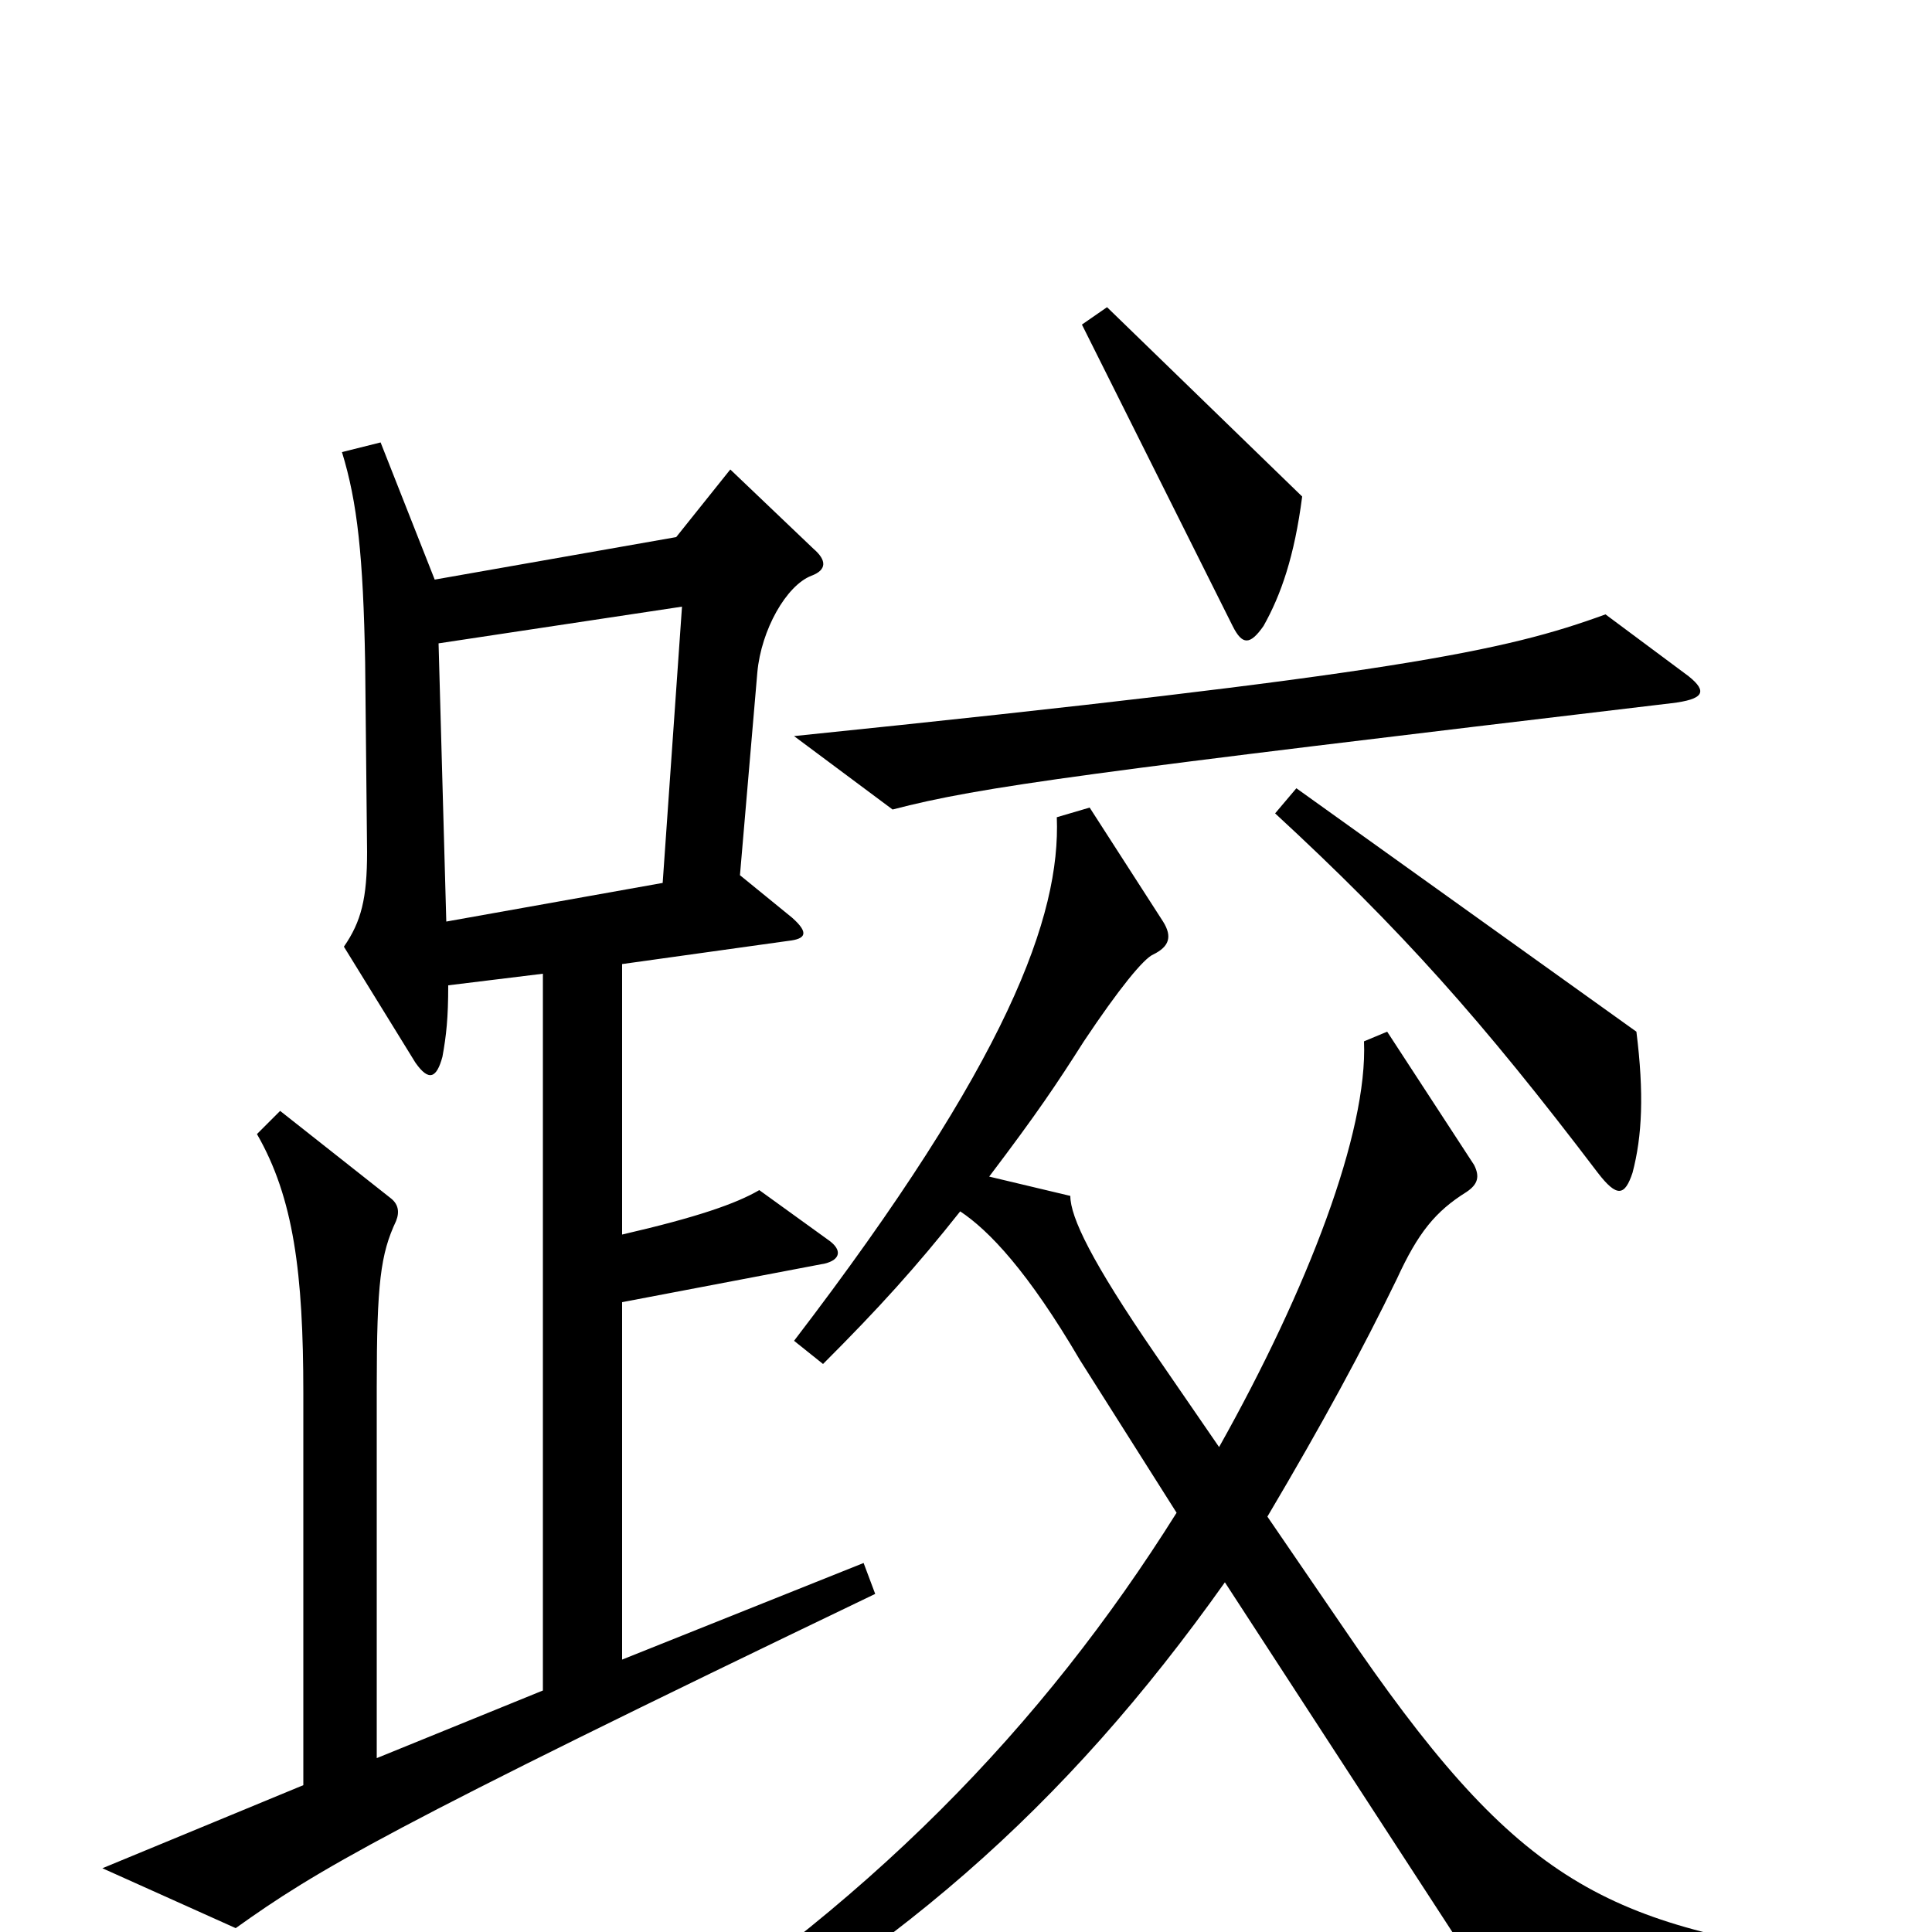 <svg xmlns="http://www.w3.org/2000/svg" viewBox="0 -1000 1000 1000">
	<path fill="#000000" d="M674 -743L573 -841L560 -832L638 -676C643 -666 647 -666 654 -676C663 -692 670 -712 674 -743ZM874 -650L831 -682C779 -663 723 -651 411 -619L462 -581C508 -593 562 -600 865 -636C882 -638 884 -642 874 -650ZM847 -466L671 -592L660 -579C725 -519 767 -472 827 -393C837 -380 841 -381 845 -393C850 -412 851 -434 847 -466ZM453 -175L447 -191L322 -141V-326L427 -346C435 -348 436 -353 429 -358L393 -384C381 -377 361 -370 322 -361V-501L408 -513C417 -514 419 -517 410 -525L383 -547L392 -652C394 -674 407 -697 420 -702C428 -705 428 -710 421 -716L378 -757L350 -722L225 -700L197 -771L177 -766C185 -740 188 -712 189 -657L190 -559C190 -535 187 -523 178 -510L215 -450C222 -440 226 -442 229 -453C231 -464 232 -473 232 -490L281 -496V-125L195 -90V-282C195 -336 197 -351 205 -368C207 -373 206 -377 202 -380L145 -425L133 -413C152 -380 157 -341 157 -279V-76L53 -33L122 -2C164 -32 199 -53 453 -175ZM954 34L953 13C828 -4 784 -27 695 -158L656 -215C685 -264 705 -301 723 -338C734 -362 743 -373 759 -383C765 -387 766 -391 763 -397L718 -466L706 -461C708 -414 677 -333 631 -251L598 -299C565 -347 554 -370 554 -381L512 -391C537 -424 547 -439 561 -461C579 -488 592 -504 597 -506C605 -510 607 -515 602 -523L564 -582L547 -577C549 -526 522 -451 411 -306L426 -294C455 -323 474 -344 497 -373C512 -363 532 -342 559 -296L609 -217C540 -107 449 -12 317 70L327 86C461 15 551 -64 634 -181L781 45ZM353 -686L343 -543L231 -523L227 -667Z"/>
</svg>